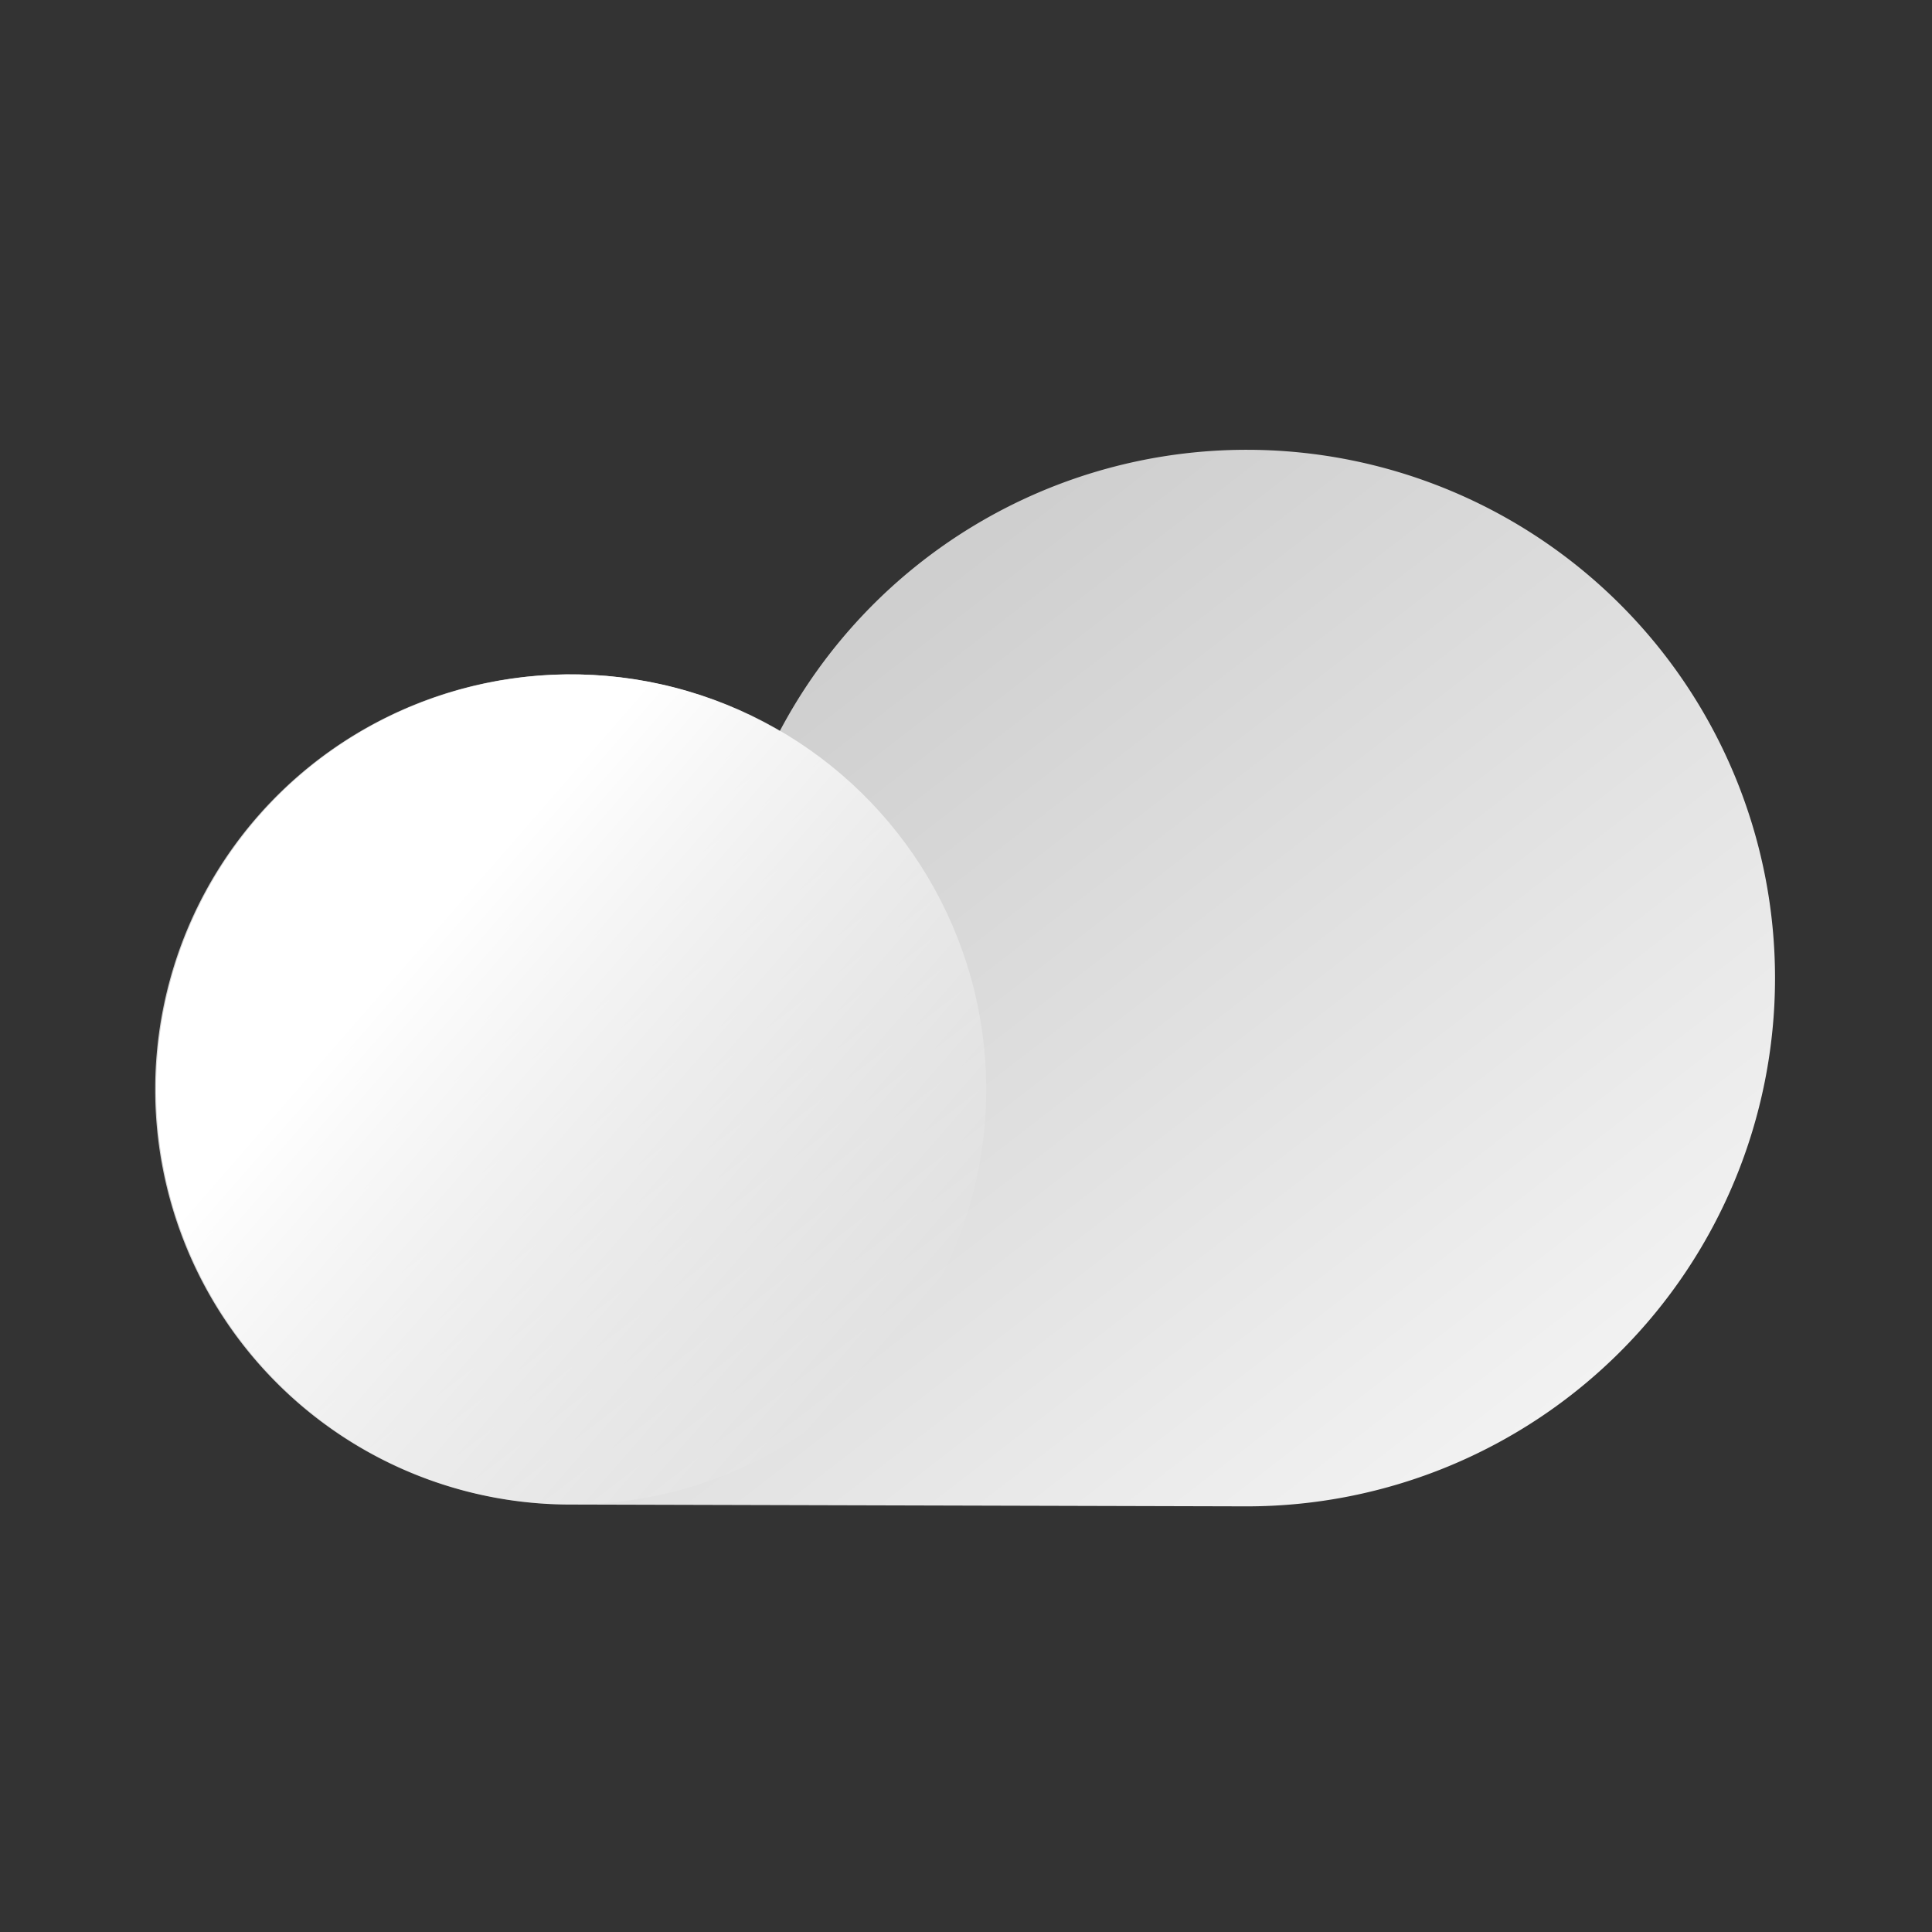 <?xml version="1.0" encoding="UTF-8" standalone="no"?>
<svg
   xmlns:dc="http://purl.org/dc/elements/1.1/"
   xmlns:cc="http://creativecommons.org/ns#"
   xmlns:rdf="http://www.w3.org/1999/02/22-rdf-syntax-ns#"
   xmlns:svg="http://www.w3.org/2000/svg"
   xmlns="http://www.w3.org/2000/svg"
   xmlns:sodipodi="http://sodipodi.sourceforge.net/DTD/sodipodi-0.dtd"
   xmlns:inkscape="http://www.inkscape.org/namespaces/inkscape"
   data-name="Layer 1"
   id="Layer_1"
   viewBox="0 0 64 64"
   version="1.1"
   sodipodi:docname="cloudy.svg"
   inkscape:version="1.0.1 (3bc2e813f5, 2020-09-07)">
  <rect x="0" y="0" width="64" height="64" fill="#333333" stroke="none"/>
  <sodipodi:namedview
     pagecolor="#ffffff"
     bordercolor="#666666"
     borderopacity="1"
     objecttolerance="10"
     gridtolerance="10"
     guidetolerance="10"
     inkscape:pageopacity="0"
     inkscape:pageshadow="2"
     inkscape:window-width="3840"
     inkscape:window-height="2066"
     id="namedview976"
     showgrid="false"
     inkscape:zoom="15.75"
     inkscape:cx="32"
     inkscape:cy="32"
     inkscape:window-x="-11"
     inkscape:window-y="-11"
     inkscape:window-maximized="1"
     inkscape:current-layer="Layer_1" />
  <defs
     id="defs967">
    <style
       id="style955">.cls-1{fill:url(#linear-gradient);}.cls-2{fill:url(#linear-gradient-2);}</style>
    <linearGradient
       gradientUnits="userSpaceOnUse"
       id="linear-gradient"
       x1="45.72"
       x2="24.63"
       y1="55.39"
       y2="28.08"
       gradientTransform="translate(0,-4)">
      <stop
         offset="0"
         stop-color="#f2f2f2"
         id="stop957" />
      <stop
         offset="1"
         stop-color="#cfcfcf"
         id="stop959" />
    </linearGradient>
    <linearGradient
       gradientUnits="userSpaceOnUse"
       id="linear-gradient-2"
       x1="14.82"
       x2="26.43"
       y1="33.86"
       y2="51.51"
       gradientTransform="translate(-10.409,-0.24)">
      <stop
         offset="0.02"
         stop-color="#fff"
         id="stop962" />
      <stop
         offset="1"
         stop-color="#fff"
         stop-opacity="0"
         id="stop964" />
    </linearGradient>
  </defs>
  <title
     id="title969" />
  <path
     class="cls-1"
     d="M 41.3,14.9 A 17.49,17.49 0 0 0 25.83,24.22 13.75,13.75 0 1 0 18.91,49.84 L 41.3,49.9 a 17.5,17.5 0 0 0 0,-35 z"
     id="path971"
     style="fill:url(#linear-gradient)" />
  <circle
     class="cls-2"
     cx="8.511"
     cy="39.85"
     r="13.75"
     transform="rotate(-15.61)"
     id="circle973"
     style="fill:url(#linear-gradient-2)" />
</svg>
